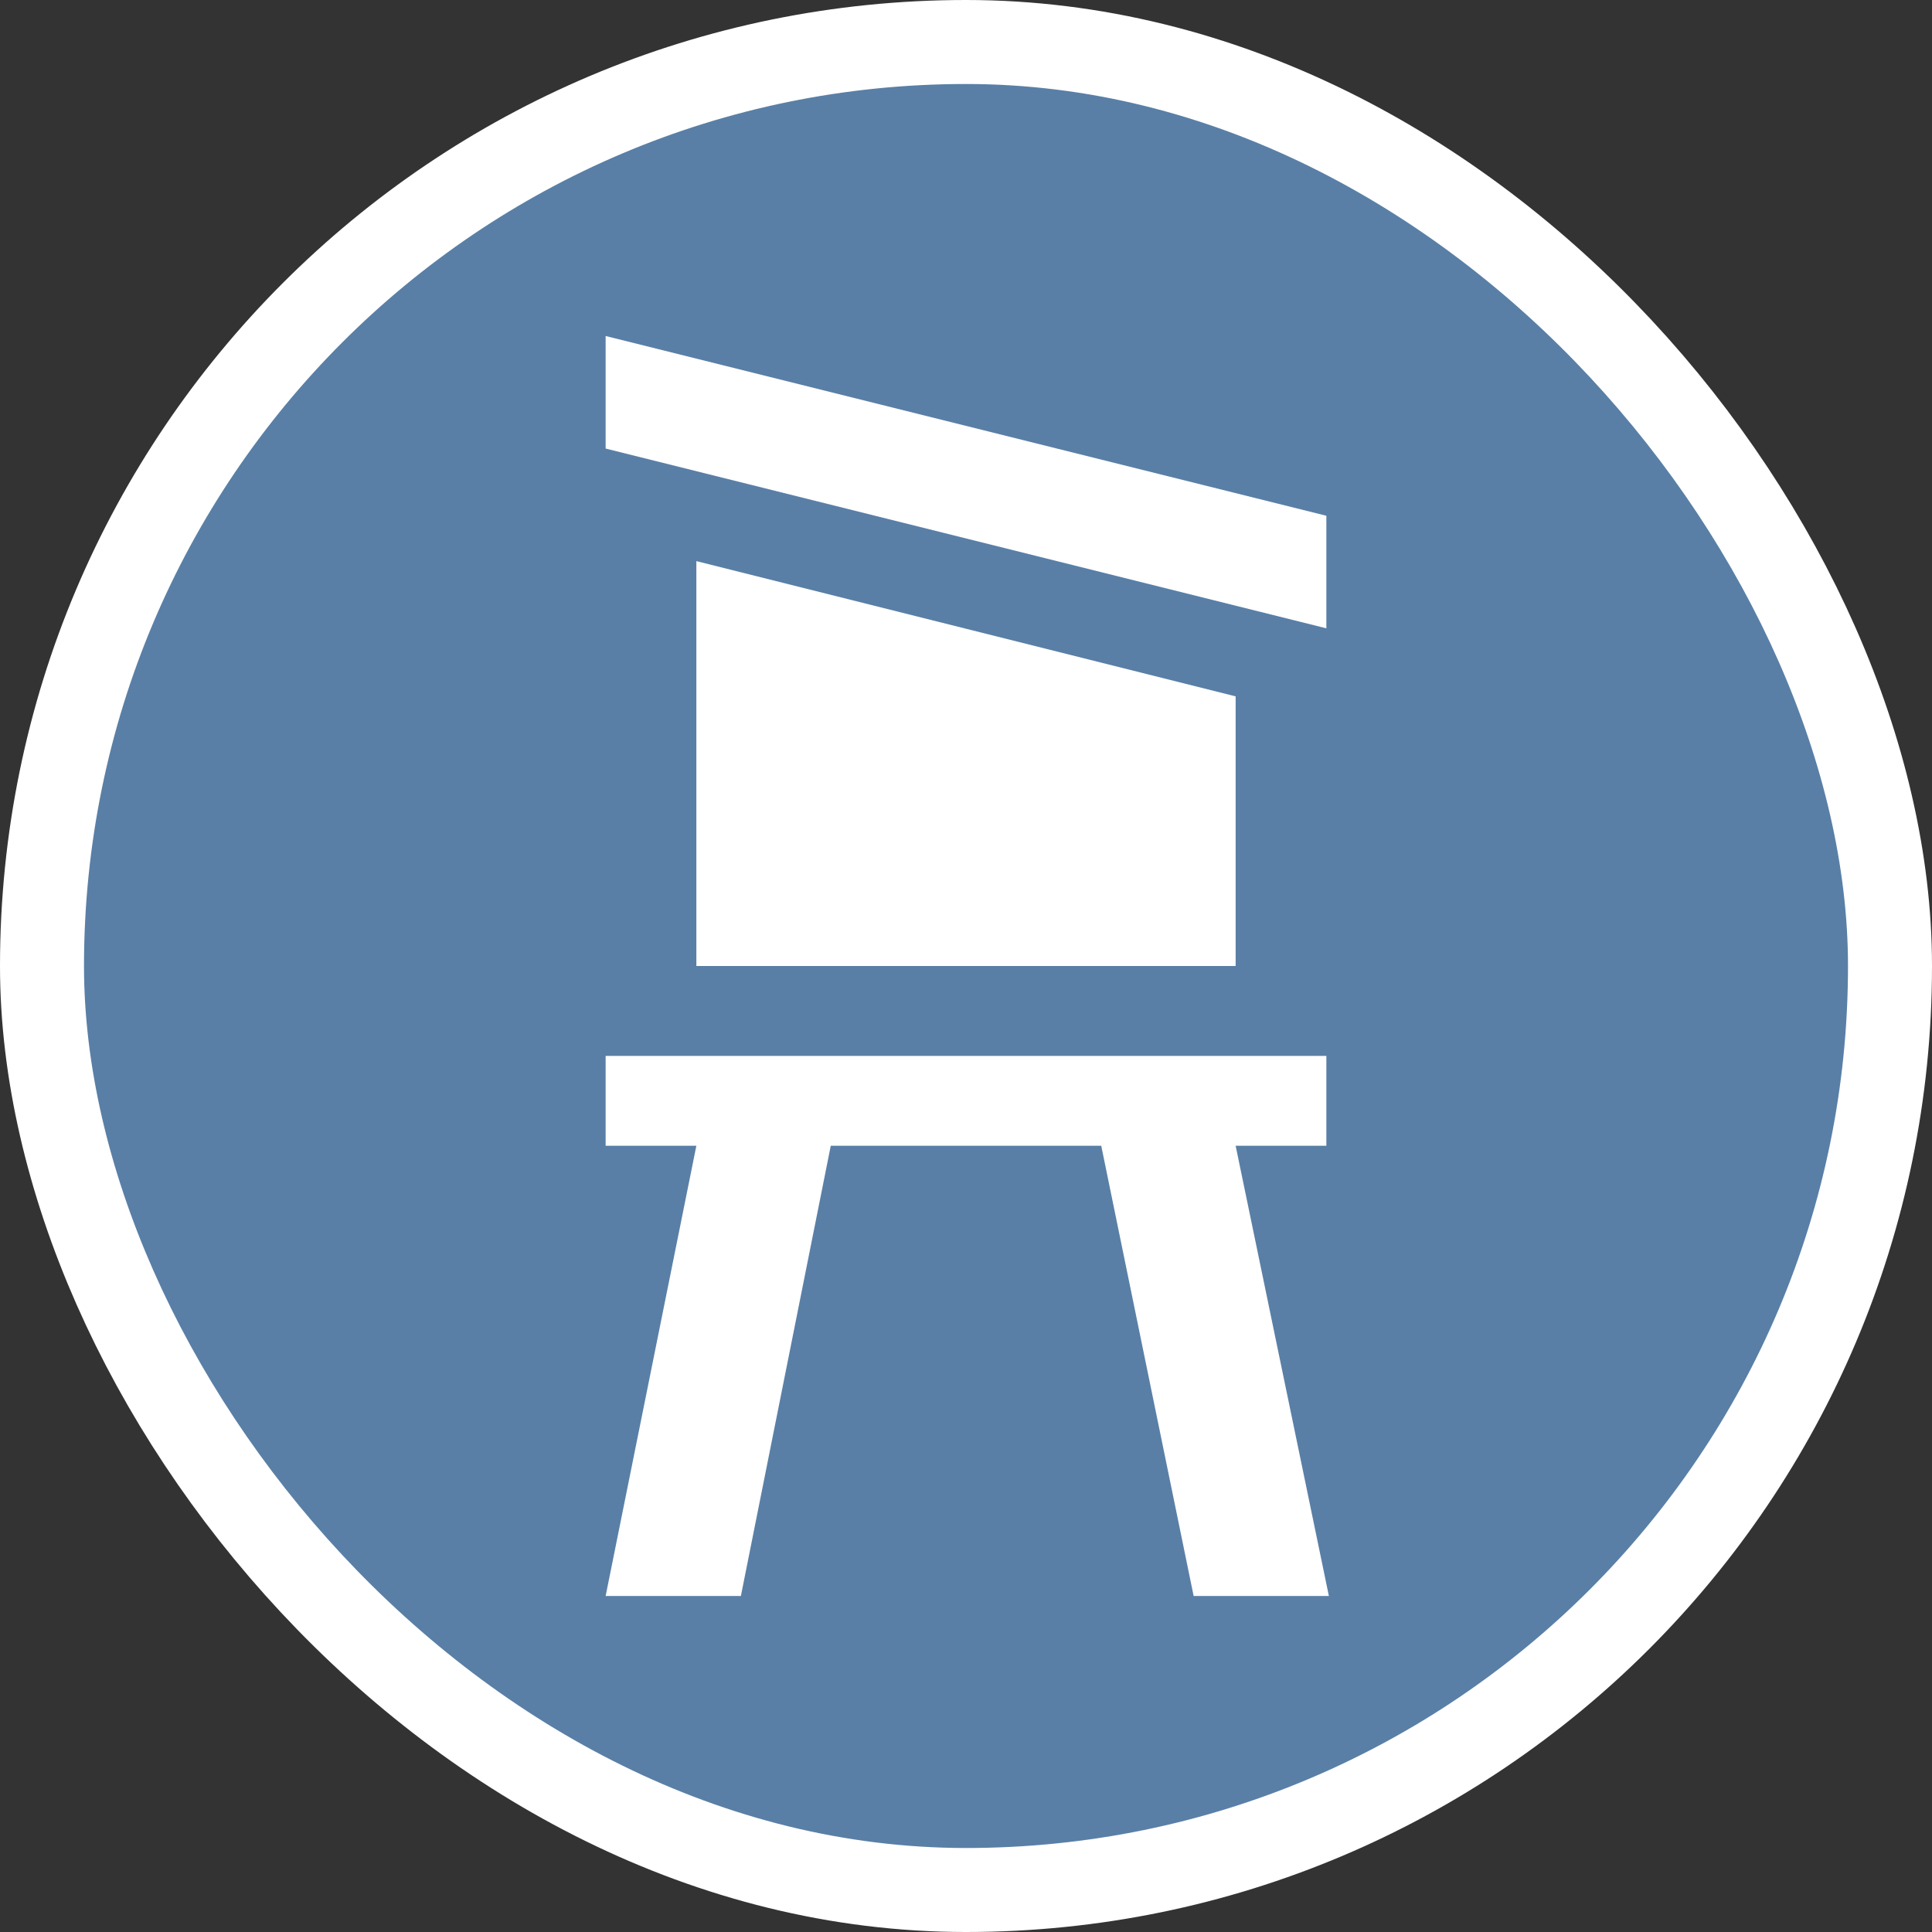 <svg xmlns="http://www.w3.org/2000/svg" viewBox="0 0 23 23" height="23" width="23"><rect x="0" y="0" width="23" height="23" fill="#333333" stroke="none"/><title>hunting-stand_15.svg</title><rect fill="none" x="0" y="0" width="23" height="23"></rect><rect x="1" y="1" rx="10.5" ry="10.5" width="21" height="21" stroke="#ffffff" style="stroke-linejoin:round;stroke-miterlimit:4;" fill="#ffffff" stroke-width="2"></rect><rect x="1" y="1" width="21" height="21" rx="10.5" ry="10.5" fill="#597fa6"></rect><path fill="#fff" transform="translate(4 4)" d="M3.21,0V1.34l8.58,2.14V2.14ZM4.29,2.68V7.5h6.42V4.29ZM3.21,8.57V9.64H4.29L3.21,15H4.82L5.89,9.64H9.11L10.21,15h1.61L10.71,9.64h1.08V8.57Z"></path></svg>